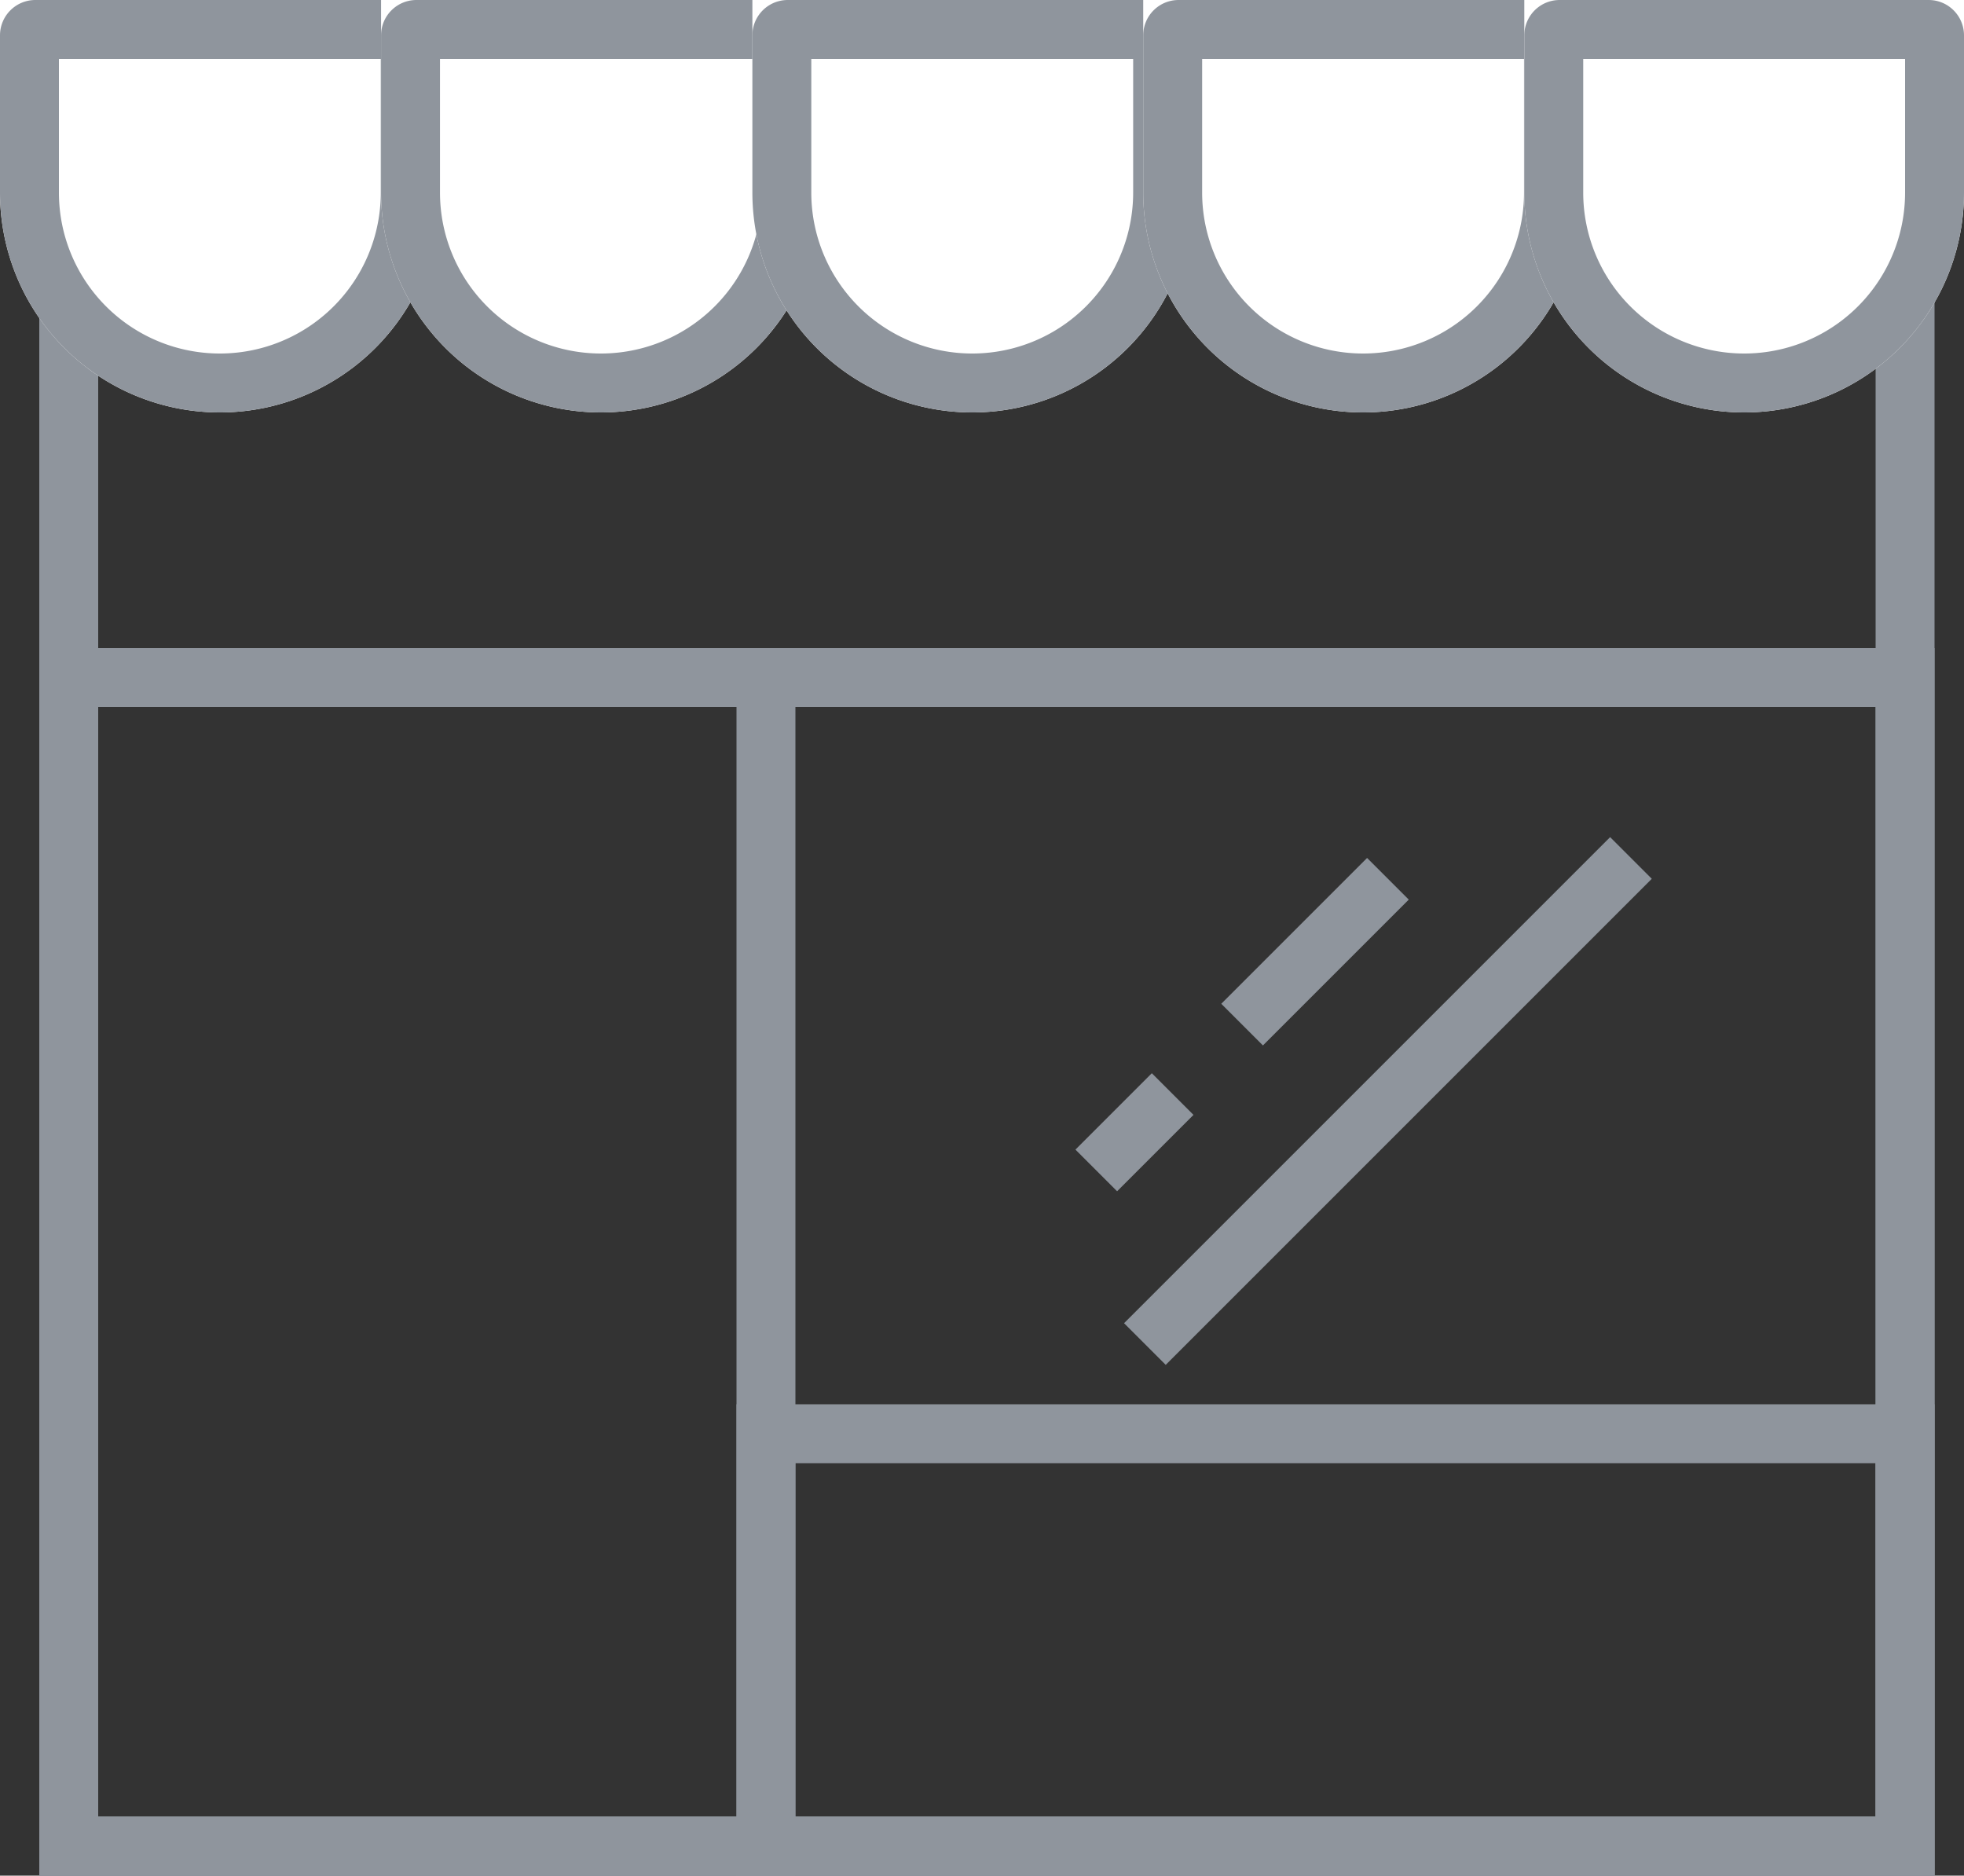 <svg xmlns="http://www.w3.org/2000/svg" width="200" height="191" viewBox="0 0 200 191"><rect x="0" y="0" width="200" height="191" fill="#333333" stroke="none"/><defs><style>.a,.e{fill:none;}.a,.b{stroke:#8f959d;stroke-miterlimit:10;stroke-width:6px;}.b{fill:#fff;}.c{fill:#8f959d;}.d{stroke:none;}</style></defs><rect class="a" width="187" height="185" transform="translate(7 3)"/><rect class="a" width="187" height="119" transform="translate(7 69)"/><rect class="a" width="116" height="42" transform="translate(78 146)"/><rect class="a" width="71" height="119" transform="translate(7 69)"/><g class="b"><path class="d" d="M0,0H44.776a0,0,0,0,1,0,0V19.612A22.388,22.388,0,0,1,22.388,42h0A22.388,22.388,0,0,1,0,19.612V0A0,0,0,0,1,0,0Z"/><path class="e" d="M3.6,3H41.176a.6.6,0,0,1,.6.6V19.612A19.388,19.388,0,0,1,22.388,39h0A19.388,19.388,0,0,1,3,19.612V3.6A.6.6,0,0,1,3.6,3Z"/></g><g class="b" transform="translate(38.806)"><path class="d" d="M0,0H44.776a0,0,0,0,1,0,0V19.612A22.388,22.388,0,0,1,22.388,42h0A22.388,22.388,0,0,1,0,19.612V0A0,0,0,0,1,0,0Z"/><path class="e" d="M3.6,3H41.176a.6.6,0,0,1,.6.6V19.612A19.388,19.388,0,0,1,22.388,39h0A19.388,19.388,0,0,1,3,19.612V3.6A.6.6,0,0,1,3.6,3Z"/></g><g class="b" transform="translate(76.617)"><path class="d" d="M0,0H44.776a0,0,0,0,1,0,0V19.612A22.388,22.388,0,0,1,22.388,42h0A22.388,22.388,0,0,1,0,19.612V0A0,0,0,0,1,0,0Z"/><path class="e" d="M3.6,3H41.176a.6.6,0,0,1,.6.6V19.612A19.388,19.388,0,0,1,22.388,39h0A19.388,19.388,0,0,1,3,19.612V3.6A.6.6,0,0,1,3.6,3Z"/></g><g class="b" transform="translate(116.418)"><path class="d" d="M0,0H44.776a0,0,0,0,1,0,0V19.612A22.388,22.388,0,0,1,22.388,42h0A22.388,22.388,0,0,1,0,19.612V0A0,0,0,0,1,0,0Z"/><path class="e" d="M3.6,3H41.176a.6.6,0,0,1,.6.6V19.612A19.388,19.388,0,0,1,22.388,39h0A19.388,19.388,0,0,1,3,19.612V3.6A.6.6,0,0,1,3.6,3Z"/></g><g class="b" transform="translate(155.224)"><path class="d" d="M0,0H44.776a0,0,0,0,1,0,0V19.612A22.388,22.388,0,0,1,22.388,42h0A22.388,22.388,0,0,1,0,19.612V0A0,0,0,0,1,0,0Z"/><path class="e" d="M3.6,3H41.176a.6.6,0,0,1,.6.6V19.612A19.388,19.388,0,0,1,22.388,39h0A19.388,19.388,0,0,1,3,19.612V3.6A.6.6,0,0,1,3.6,3Z"/></g><g transform="translate(103.152 123.432) rotate(-45)"><rect class="c" width="70" height="6" transform="translate(0 16)"/><rect class="c" width="11" height="6" transform="translate(9)"/><rect class="c" width="21" height="6" transform="translate(30)"/></g></svg>